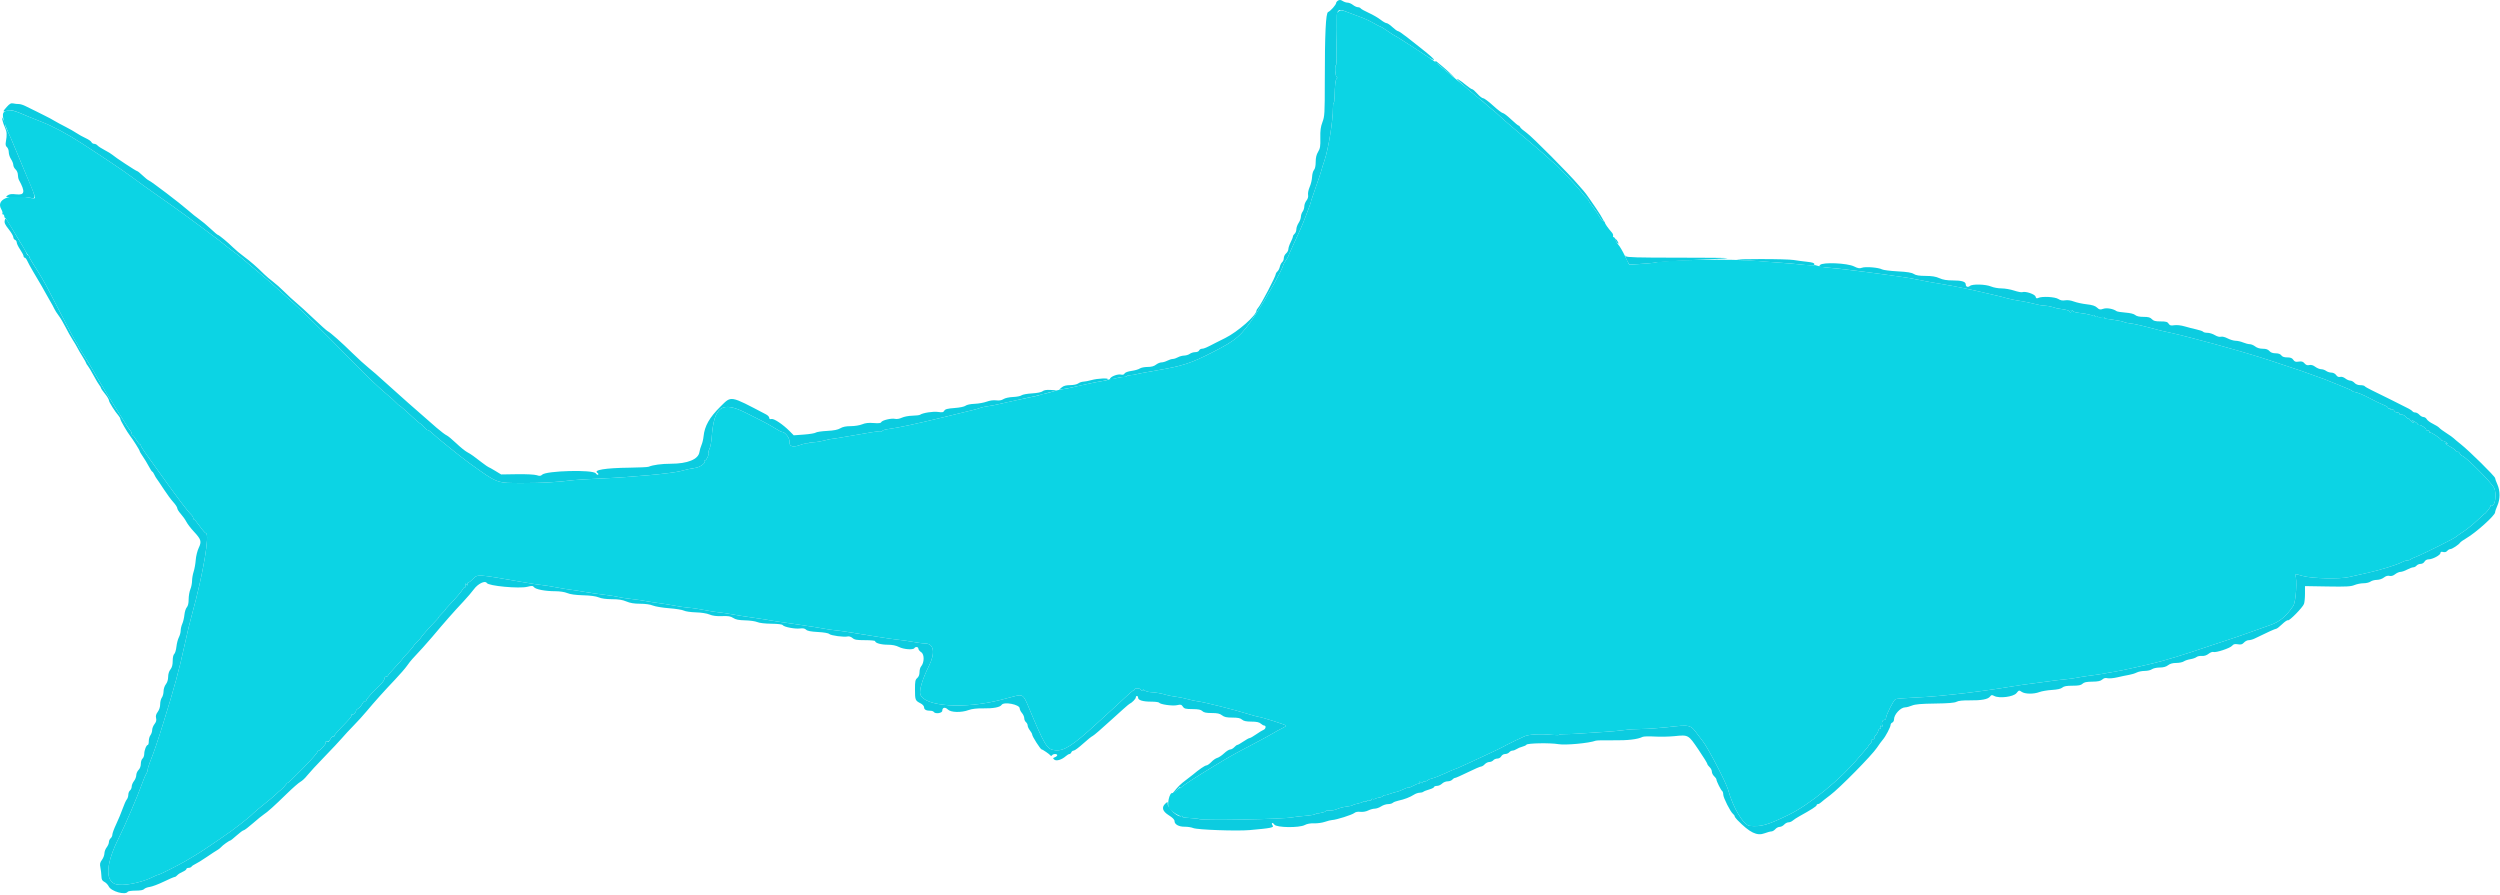 <svg width="366" height="131" viewBox="0 0 366 131" fill="none" xmlns="http://www.w3.org/2000/svg">
<path fill-rule="evenodd" clip-rule="evenodd" d="M195.94 1.696C195.556 2.008 195.567 1.748 195.672 7.93C195.688 8.824 195.646 9.555 195.581 9.555C195.386 9.555 195.476 11.128 195.679 11.263C195.811 11.352 195.814 11.425 195.688 11.513C195.511 11.637 195.413 12.488 195.383 14.18C195.374 14.661 195.315 15.055 195.251 15.055C195.188 15.055 195.138 15.411 195.141 15.847C195.151 17.645 194.478 21.816 193.909 23.472C193.72 24.022 193.51 24.697 193.441 24.972C193.373 25.247 193.01 26.334 192.635 27.388C192.259 28.442 191.95 29.342 191.949 29.388C191.943 29.563 191.724 30.188 191.168 31.625C190.574 33.158 190.353 33.665 189.258 36.017C188.905 36.775 188.617 37.438 188.617 37.491C188.617 37.544 188.46 37.807 188.268 38.077C188.076 38.346 187.903 38.658 187.883 38.769C187.77 39.403 185.352 43.719 183.807 46.045C181.729 49.175 181.066 49.757 177.525 51.563C174.345 53.185 173.144 53.576 169.367 54.222C167.74 54.5 166.356 54.76 166.29 54.801C166.225 54.841 165.897 54.893 165.561 54.915C165.225 54.938 164.95 55.008 164.95 55.071C164.95 55.135 164.781 55.185 164.575 55.184C164.369 55.183 164.013 55.23 163.783 55.29C163.554 55.35 163.134 55.422 162.85 55.452C162.566 55.481 162.257 55.551 162.165 55.609C162.072 55.666 161.726 55.746 161.395 55.787C160.806 55.86 158.102 56.428 156.95 56.72C156.629 56.801 156.029 56.915 155.617 56.973C155.204 57.03 154.549 57.183 154.161 57.313C153.773 57.443 153.216 57.591 152.925 57.643C152.633 57.694 152.346 57.766 152.286 57.804C152.226 57.841 151.994 57.908 151.772 57.954C150.264 58.263 146.331 59.121 145.533 59.316C145.35 59.361 144.9 59.437 144.533 59.485C144.167 59.533 143.717 59.634 143.533 59.708C143.35 59.783 142.862 59.926 142.45 60.026C142.037 60.127 140.013 60.62 137.95 61.123C134.079 62.067 131.448 62.63 130.079 62.806C129.646 62.862 129.247 62.979 129.192 63.067C129.138 63.155 129.031 63.188 128.954 63.141C128.834 63.067 127.611 63.258 122.95 64.08C122.446 64.168 121.921 64.245 121.783 64.249C121.646 64.254 121.158 64.36 120.7 64.484C120.242 64.609 119.51 64.728 119.075 64.748C118.64 64.768 118.283 64.843 118.283 64.914C118.283 64.986 118.186 65.007 118.066 64.961C117.947 64.915 117.591 64.977 117.275 65.099C116.132 65.54 115.525 65.398 115.585 64.704C115.636 64.123 114.939 63.222 114.44 63.222C114.358 63.222 113.895 62.971 113.412 62.665C112.929 62.359 112.046 61.866 111.45 61.569C110.284 60.989 110.169 60.932 109.283 60.481C105.685 58.652 104.53 59.459 104.19 64.039C104.14 64.718 103.993 65.477 103.864 65.726C103.735 65.976 103.675 66.224 103.729 66.279C103.872 66.422 103.442 67.388 103.235 67.388C103.14 67.388 103.105 67.432 103.159 67.486C103.384 67.711 102.539 68.372 101.888 68.48C100.852 68.652 100.784 68.667 99.617 68.971C98.301 69.315 92.572 69.849 88.033 70.051C86.2 70.132 84.362 70.241 83.95 70.292C81.475 70.601 79.38 70.721 76.557 70.718C72.629 70.714 72.952 70.833 68.775 67.847C67.62 67.021 63.939 64.058 63.303 63.442C62.993 63.141 62.689 62.927 62.627 62.966C62.564 63.004 62.331 62.815 62.109 62.545C61.886 62.276 61.656 62.055 61.598 62.055C61.539 62.055 61.148 61.736 60.728 61.347C59.379 60.096 58.572 59.388 58.493 59.388C58.451 59.388 58.218 59.182 57.975 58.93C57.732 58.678 57.233 58.225 56.867 57.924C55.641 56.918 53.96 55.324 51.738 53.059C47.062 48.295 44.31 45.572 42.881 44.297C42.063 43.568 41.271 42.859 41.12 42.722C39.591 41.328 39.069 40.867 38.291 40.222C36.818 39 35.893 38.219 35.45 37.823C35.221 37.618 34.583 37.123 34.033 36.723C33.483 36.323 32.996 35.945 32.95 35.884C32.822 35.714 27.156 31.498 25.354 30.232C24.889 29.906 23.951 29.244 23.271 28.761C22.59 28.278 21.634 27.603 21.147 27.261C20.659 26.919 19.722 26.235 19.063 25.741C18.08 25.003 15.196 23.068 11.95 20.968C9.806 19.58 7.68 18.449 6.017 17.811C5.384 17.569 4.638 17.27 4.359 17.148C1.863 16.056 1.298 15.938 0.642 16.365C0.174 16.67 0.437 17.726 1.623 20.305C1.792 20.672 2.154 21.534 2.429 22.222C2.704 22.909 3.202 24.109 3.535 24.888C4.566 27.298 5.117 28.686 5.117 28.874C5.117 29.097 5.049 29.097 3.931 28.883C1.297 28.377 -0.603 29.248 0.176 30.605C0.328 30.869 0.409 31.153 0.358 31.236C0.306 31.32 0.343 31.388 0.44 31.388C0.537 31.388 0.617 31.495 0.617 31.624C0.617 31.754 0.679 31.886 0.756 31.916C0.832 31.947 1.174 32.459 1.516 33.055C1.858 33.651 2.354 34.476 2.617 34.888C2.88 35.301 3.199 35.826 3.326 36.055C3.85 37.005 4.041 37.31 4.173 37.407C4.249 37.463 4.304 37.558 4.294 37.618C4.284 37.677 4.552 38.157 4.89 38.682C5.944 40.325 6.479 41.25 7.37 42.972C10.258 48.557 10.855 49.683 11.137 50.081C11.309 50.324 11.45 50.573 11.45 50.635C11.45 50.696 11.799 51.285 12.225 51.942C12.918 53.012 13.218 53.507 13.857 54.638C13.961 54.822 14.305 55.408 14.623 55.941C14.94 56.474 15.275 57.039 15.367 57.197C15.516 57.455 15.867 58.022 17.032 59.888C18.431 62.129 18.888 62.832 19.073 63.025C19.189 63.146 19.283 63.353 19.283 63.484C19.283 63.615 19.34 63.724 19.408 63.726C19.477 63.729 19.717 64.029 19.942 64.393C20.167 64.757 20.41 65.055 20.484 65.055C20.557 65.055 20.617 65.134 20.617 65.231C20.617 65.328 20.955 65.872 21.369 66.439C21.783 67.007 22.842 68.484 23.723 69.721C25.826 72.674 27.53 74.924 27.947 75.302C28.132 75.47 28.283 75.708 28.283 75.831C28.283 75.954 28.344 76.055 28.417 76.055C28.491 76.055 28.868 76.505 29.256 77.055C29.644 77.605 30.036 78.055 30.127 78.055C30.756 78.055 29.732 84.099 28.121 89.888C27.772 91.145 27.479 92.356 27.027 94.42C26.211 98.145 25.517 100.69 23.921 105.805C22.97 108.852 22.626 109.858 21.936 111.619C21.76 112.067 21.617 112.556 21.617 112.707C21.617 112.858 21.518 113.129 21.397 113.31C21.275 113.49 20.963 114.238 20.703 114.972C20.106 116.653 18.285 120.891 17.414 122.625C15.562 126.312 15.346 128.793 16.823 129.405C17.814 129.815 20.735 129.259 22.533 128.319C22.808 128.175 23.11 128.057 23.203 128.056C23.369 128.055 26.262 126.597 27.143 126.07C27.387 125.924 27.987 125.569 28.477 125.281C28.966 124.993 29.929 124.37 30.617 123.898C31.304 123.426 32.167 122.838 32.533 122.592C34.192 121.479 36.501 119.688 37.114 119.037C37.253 118.89 37.967 118.293 38.7 117.711C39.433 117.129 40.183 116.5 40.367 116.312C40.55 116.124 40.89 115.821 41.123 115.638C41.355 115.455 41.674 115.12 41.831 114.893C41.988 114.666 42.117 114.542 42.117 114.618C42.117 114.693 43.092 113.762 44.283 112.549C45.475 111.335 46.45 110.24 46.45 110.115C46.45 109.991 46.509 109.907 46.58 109.93C46.787 109.996 47.802 108.886 47.694 108.712C47.641 108.626 47.676 108.555 47.773 108.555C47.871 108.555 48.006 108.551 48.075 108.546C48.144 108.541 48.297 108.351 48.416 108.124C48.535 107.898 48.704 107.756 48.791 107.81C48.879 107.864 48.95 107.825 48.95 107.724C48.95 107.623 49.368 107.112 49.88 106.589C51.286 105.15 51.45 104.955 51.45 104.718C51.45 104.598 51.496 104.546 51.553 104.603C51.678 104.727 52.117 104.315 52.117 104.073C52.117 103.978 52.266 103.82 52.448 103.723C52.631 103.625 52.896 103.32 53.039 103.045C53.181 102.769 53.369 102.588 53.457 102.643C53.545 102.697 53.617 102.654 53.617 102.548C53.617 102.355 54.712 101.131 55.742 100.172C56.04 99.895 56.283 99.53 56.283 99.362C56.283 99.193 56.396 99.055 56.533 99.055C56.671 99.055 56.783 98.999 56.784 98.93C56.784 98.861 57.271 98.288 57.867 97.657C58.463 97.025 58.95 96.471 58.95 96.426C58.95 96.38 59.119 96.179 59.325 95.977C59.775 95.538 60.617 94.547 60.617 94.456C60.617 94.42 60.842 94.176 61.117 93.913C61.392 93.651 61.617 93.403 61.617 93.364C61.617 93.265 62.896 91.806 63.665 91.028C64.013 90.676 64.259 90.388 64.213 90.388C64.166 90.388 64.39 90.126 64.711 89.805C65.032 89.484 65.263 89.222 65.225 89.222C65.187 89.222 65.428 88.94 65.761 88.595C66.686 87.637 67.604 86.556 67.795 86.2C67.89 86.023 68.031 85.919 68.109 85.967C68.188 86.016 68.215 85.887 68.17 85.68C68.104 85.379 68.123 85.354 68.266 85.555C68.421 85.771 68.445 85.765 68.447 85.513C68.449 85.353 68.509 85.24 68.58 85.263C68.652 85.286 68.95 85.061 69.242 84.763C69.943 84.047 69.774 84.036 76.661 85.245C77.739 85.434 78.96 85.62 79.374 85.659C79.788 85.698 80.705 85.844 81.413 85.984C82.121 86.124 83.037 86.276 83.45 86.322C83.862 86.368 84.838 86.52 85.617 86.659C86.396 86.798 87.663 86.982 88.433 87.067C89.202 87.152 90.102 87.293 90.433 87.379C90.763 87.466 91.483 87.583 92.033 87.64C92.958 87.735 94.294 87.935 95.408 88.146C95.66 88.193 96.204 88.271 96.617 88.318C97.029 88.366 97.952 88.517 98.668 88.653C99.383 88.79 100.321 88.929 100.751 88.961C101.441 89.013 102.638 89.2 104.075 89.482C104.327 89.532 104.871 89.606 105.283 89.648C105.696 89.69 106.633 89.834 107.367 89.969C108.1 90.103 109.3 90.295 110.033 90.394C110.767 90.494 111.967 90.681 112.7 90.811C113.433 90.941 114.408 91.09 114.867 91.142C115.325 91.195 116.075 91.306 116.533 91.388C116.992 91.471 117.733 91.583 118.18 91.638C118.628 91.692 119.565 91.844 120.264 91.974C120.962 92.104 121.871 92.241 122.283 92.278C123.004 92.343 123.771 92.46 128.533 93.234C129.725 93.428 130.985 93.611 131.334 93.641C131.879 93.687 132.788 93.822 134.617 94.127C134.846 94.166 135.237 94.202 135.485 94.209C136.743 94.244 136.944 95.597 135.979 97.529C135.06 99.368 134.543 101.084 134.735 101.659C135.33 103.445 141.213 103.841 146.533 102.454C147.083 102.31 147.973 102.078 148.509 101.938C149.687 101.63 149.84 101.735 150.497 103.305C152.993 109.269 153.257 109.703 154.47 109.84C155.747 109.984 157.054 109.148 160.517 105.972C161.516 105.055 162.708 103.967 163.165 103.555C163.623 103.143 164.411 102.411 164.916 101.93C165.422 101.449 165.899 101.055 165.976 101.055C166.053 101.055 166.117 100.988 166.117 100.906C166.117 100.824 166.304 100.768 166.533 100.781C166.762 100.794 166.95 100.853 166.95 100.912C166.95 100.971 167.066 101.064 167.209 101.119C167.384 101.186 167.428 101.152 167.343 101.011C167.274 100.897 167.356 100.916 167.527 101.055C167.696 101.192 168.104 101.317 168.434 101.331C169.163 101.363 170.003 101.51 170.783 101.743C171.104 101.838 171.704 101.953 172.117 101.997C172.529 102.041 173.279 102.194 173.783 102.336C174.288 102.479 174.962 102.627 175.283 102.666C176.314 102.789 180.622 103.871 182.867 104.571C183.417 104.742 184.017 104.905 184.2 104.932C184.86 105.029 188.283 106.121 188.283 106.234C188.283 106.298 188.002 106.483 187.658 106.645C187.315 106.808 186.771 107.105 186.45 107.306C186.129 107.506 184.854 108.203 183.617 108.853C180.47 110.507 180.21 110.652 177.912 112.041C175.119 113.729 173.058 115.067 172.911 115.288C172.844 115.389 172.787 115.415 172.786 115.345C172.784 115.276 172.551 115.426 172.267 115.679C171.984 115.932 171.703 116.123 171.642 116.105C171.194 115.968 170.785 117.922 171.164 118.388C171.525 118.834 172.759 119.59 172.94 119.478C173.037 119.418 173.117 119.436 173.117 119.517C173.117 119.68 173.09 119.675 174.533 119.787C175.083 119.83 175.533 119.879 175.533 119.897C175.533 120.169 188.047 119.942 189.283 119.647C189.513 119.593 190.3 119.502 191.033 119.445C191.767 119.389 192.453 119.275 192.557 119.193C192.662 119.111 192.812 119.055 192.891 119.069C192.969 119.083 193.071 119.08 193.117 119.062C193.163 119.045 193.388 118.996 193.617 118.954C193.846 118.913 194.053 118.82 194.078 118.749C194.103 118.678 194.365 118.639 194.661 118.663C194.958 118.686 195.459 118.586 195.777 118.439C196.094 118.293 196.694 118.137 197.11 118.092C197.526 118.048 197.942 117.953 198.033 117.881C198.125 117.81 198.482 117.699 198.827 117.634C199.172 117.57 199.493 117.454 199.541 117.377C199.588 117.299 199.737 117.278 199.872 117.33C200.007 117.382 200.117 117.348 200.117 117.255C200.117 117.162 200.267 117.125 200.45 117.173C200.644 117.224 200.783 117.178 200.783 117.065C200.783 116.957 200.858 116.915 200.95 116.972C201.042 117.028 201.21 117.016 201.325 116.944C201.44 116.872 201.719 116.788 201.947 116.757C202.174 116.725 202.406 116.626 202.462 116.535C202.518 116.445 202.632 116.391 202.715 116.416C202.799 116.441 203.129 116.359 203.45 116.235C203.771 116.11 204.213 115.978 204.432 115.94C204.652 115.902 205.111 115.728 205.454 115.553C205.796 115.379 206.113 115.274 206.16 115.32C206.206 115.367 206.518 115.251 206.852 115.063C207.187 114.875 207.575 114.722 207.715 114.722C207.874 114.722 207.923 114.644 207.845 114.513C207.759 114.372 207.81 114.378 208.001 114.534C208.185 114.683 208.283 114.697 208.283 114.575C208.283 114.473 208.429 114.388 208.607 114.388C208.785 114.388 208.973 114.319 209.025 114.234C209.078 114.15 209.363 114.028 209.66 113.963C209.957 113.898 210.8 113.568 211.533 113.23C212.267 112.892 212.926 112.607 212.997 112.597C213.069 112.587 213.463 112.424 213.872 112.234C214.282 112.044 214.973 111.728 215.408 111.532C217.002 110.815 220.04 109.37 220.283 109.213C220.421 109.125 220.721 108.97 220.95 108.869C221.179 108.769 221.479 108.619 221.617 108.537C221.754 108.455 222.054 108.312 222.283 108.22C222.513 108.128 222.888 107.952 223.117 107.83C223.711 107.512 225.453 107.414 227.325 107.592C227.852 107.643 228.283 107.635 228.283 107.576C228.283 107.517 228.64 107.475 229.075 107.484C229.51 107.492 230.654 107.44 231.617 107.369C232.579 107.298 234.112 107.196 235.023 107.142C235.934 107.089 237.171 106.974 237.773 106.887C238.374 106.799 239.542 106.725 240.367 106.722C241.192 106.718 242.842 106.605 244.033 106.47C247.544 106.073 247.438 106.046 248.618 107.638C248.89 108.005 249.185 108.392 249.274 108.498C249.984 109.35 252.711 114.576 252.999 115.638C253.701 118.226 255.259 120.823 256.159 120.908C257.817 121.064 258.723 120.809 261.791 119.326C264.947 117.799 269.468 114.1 272.2 110.806C272.567 110.364 273.032 109.827 273.234 109.612C273.436 109.397 273.556 109.222 273.5 109.222C273.445 109.222 273.567 109.076 273.773 108.897C273.979 108.719 274.098 108.494 274.039 108.397C273.979 108.3 274.059 108.222 274.218 108.222C274.376 108.222 274.455 108.171 274.393 108.109C274.331 108.047 274.423 107.841 274.599 107.651C274.774 107.461 274.947 107.155 274.985 106.972C275.022 106.788 275.14 106.656 275.246 106.678C275.361 106.702 275.396 106.607 275.332 106.442C275.255 106.242 275.287 106.204 275.45 106.305C275.613 106.406 275.645 106.368 275.567 106.166C275.426 105.799 275.594 105.388 275.884 105.388C276.012 105.388 276.117 105.253 276.117 105.087C276.117 104.688 277.21 102.526 277.492 102.368C277.613 102.3 278.76 102.199 280.04 102.143C281.32 102.087 283.042 101.969 283.867 101.881C284.692 101.793 285.704 101.69 286.117 101.652C287.987 101.478 292.511 100.857 294.7 100.474C295.433 100.346 296.746 100.157 297.617 100.055C298.487 99.952 299.612 99.803 300.117 99.722C300.621 99.642 301.558 99.529 302.2 99.471C302.842 99.413 303.667 99.302 304.033 99.224C304.4 99.147 305.075 99.035 305.533 98.977C307.013 98.788 307.511 98.711 308.783 98.476C309.471 98.349 310.258 98.207 310.533 98.161C310.808 98.115 311.671 97.929 312.45 97.748C313.229 97.567 314.354 97.309 314.95 97.175C316.555 96.815 319.649 95.875 323.033 94.72C324.683 94.157 326.258 93.634 326.533 93.557C326.808 93.481 327.971 93.08 329.117 92.667C330.263 92.254 331.763 91.719 332.45 91.478C333.759 91.018 334.76 90.172 335.734 88.7C336.133 88.097 336.348 84.73 336.021 84.202C335.896 84 336.057 84.018 337.117 84.322C338.433 84.7 342.508 84.801 343.841 84.489C344.405 84.357 345.617 84.084 346.533 83.884C348.4 83.475 350.971 82.679 351.642 82.303C351.886 82.167 352.227 82.055 352.401 82.055C352.574 82.055 352.788 81.992 352.875 81.915C352.962 81.838 353.296 81.674 353.617 81.552C354.75 81.117 359.436 78.775 359.617 78.552C359.662 78.496 360.122 78.172 360.637 77.833C361.153 77.494 362.072 76.749 362.679 76.176C363.286 75.604 363.783 75.16 363.783 75.191C363.783 75.222 363.971 75.024 364.2 74.752C364.429 74.48 364.617 74.17 364.617 74.063C364.617 73.956 364.684 73.91 364.766 73.961C365.277 74.277 365.566 72.268 365.131 71.417C364.697 70.566 360.843 66.722 360.424 66.722C360.353 66.722 360.214 66.57 360.114 66.384C360.015 66.198 359.862 66.09 359.774 66.144C359.686 66.198 359.573 66.135 359.522 66.003C359.472 65.872 359.097 65.593 358.689 65.383C358.282 65.173 357.984 64.965 358.028 64.921C358.072 64.877 358.208 64.908 358.329 64.99C358.45 65.071 358.406 65.007 358.231 64.847C358.056 64.686 357.815 64.555 357.695 64.555C357.576 64.555 357.453 64.498 357.422 64.427C357.311 64.172 355.896 63.235 355.754 63.323C355.674 63.373 355.629 63.314 355.654 63.192C355.68 63.067 355.569 62.982 355.397 62.997C355.231 63.01 355.134 62.982 355.183 62.933C355.314 62.802 354.524 62.222 354.215 62.222C354.069 62.222 353.95 62.163 353.95 62.091C353.95 62.019 353.706 61.826 353.408 61.662C353.022 61.45 352.96 61.44 353.19 61.627C353.368 61.771 353.429 61.888 353.325 61.888C353.221 61.888 353.019 61.722 352.876 61.518C352.733 61.314 352.617 61.216 352.617 61.299C352.617 61.383 352.464 61.287 352.277 61.086C351.965 60.751 351.736 60.65 351.408 60.702C351.34 60.713 351.283 60.647 351.283 60.555C351.283 60.463 351.131 60.388 350.945 60.388C350.759 60.388 350.561 60.272 350.507 60.129C350.452 59.986 350.304 59.909 350.178 59.957C350.053 60.005 349.95 59.967 349.95 59.873C349.95 59.779 349.875 59.748 349.783 59.805C349.692 59.862 349.617 59.827 349.617 59.727C349.617 59.628 349.41 59.469 349.158 59.374C348.749 59.22 347.455 58.597 346.783 58.231C346.073 57.843 344.966 57.388 344.733 57.388C344.588 57.388 344.43 57.324 344.381 57.244C344.332 57.165 343.671 56.861 342.913 56.569C342.154 56.277 341.271 55.92 340.95 55.777C340.629 55.634 340.067 55.419 339.7 55.3C339.333 55.18 338.508 54.884 337.867 54.642C337.225 54.399 336.475 54.138 336.2 54.06C335.925 53.983 334.95 53.658 334.033 53.338C333.117 53.018 331.579 52.517 330.617 52.224C328.337 51.531 328.097 51.46 326.617 51.044C325.929 50.851 324.879 50.555 324.283 50.388C322.365 49.848 318.387 48.83 317.7 48.705C317.086 48.592 315.72 48.255 314.283 47.86C313.962 47.772 313.587 47.679 313.45 47.654C313.312 47.628 313.013 47.561 312.783 47.504C312.554 47.447 312.093 47.37 311.759 47.332C311.425 47.294 311.075 47.215 310.981 47.157C310.887 47.099 310.56 47.011 310.255 46.961C309.95 46.911 309.475 46.83 309.2 46.782C308.925 46.733 308.538 46.681 308.341 46.666C308.143 46.651 308.023 46.572 308.073 46.491C308.123 46.41 307.928 46.378 307.64 46.42C307.352 46.463 307.117 46.427 307.117 46.342C307.117 46.256 307.004 46.229 306.867 46.282C306.729 46.335 306.617 46.301 306.617 46.207C306.617 46.112 306.548 46.078 306.464 46.13C306.38 46.182 306.136 46.158 305.922 46.078C305.708 45.998 305.083 45.884 304.533 45.825C303.983 45.767 303.508 45.644 303.478 45.553C303.447 45.463 303.349 45.388 303.26 45.388C303.17 45.388 303.143 45.463 303.2 45.555C303.257 45.647 303.224 45.722 303.127 45.722C303.029 45.722 302.95 45.654 302.95 45.571C302.95 45.488 302.556 45.361 302.075 45.289C301.001 45.129 301.146 45.16 300.45 44.938C300.129 44.836 299.604 44.747 299.283 44.741C298.962 44.735 298.287 44.614 297.783 44.472C297.279 44.33 296.36 44.142 295.741 44.055C295.122 43.968 294.214 43.781 293.722 43.638C293.231 43.495 292.65 43.344 292.431 43.302C292.212 43.26 291.433 43.079 290.7 42.899C289.967 42.72 289.179 42.537 288.95 42.493C288.721 42.449 288.008 42.302 287.367 42.165C286.725 42.028 285.975 41.879 285.7 41.834C283.641 41.498 280.934 41.008 280.45 40.885C280.129 40.803 279.304 40.661 278.617 40.568C277.929 40.475 276.617 40.291 275.7 40.158C274.783 40.026 273.658 39.875 273.2 39.823C272.742 39.772 271.804 39.656 271.117 39.567C269.966 39.416 268.937 39.305 267.2 39.144C266.833 39.11 266.335 39.006 266.092 38.912C265.849 38.819 265.611 38.783 265.562 38.832C265.513 38.88 264.7 38.837 263.753 38.735C262.807 38.634 261.433 38.515 260.7 38.472C259.967 38.428 258.467 38.311 257.367 38.211C253.534 37.863 244.002 38.015 242.206 38.453C242.019 38.498 241.113 38.584 240.193 38.644L238.519 38.753L237.894 37.473C237.551 36.769 237.12 36.033 236.937 35.836C236.754 35.639 236.561 35.308 236.509 35.1C236.457 34.892 236.341 34.722 236.251 34.722C236.162 34.722 236.119 34.633 236.155 34.524C236.191 34.415 236.12 34.209 235.996 34.065C235.38 33.352 234.95 32.738 234.95 32.573C234.95 32.471 234.855 32.388 234.738 32.388C234.621 32.388 234.377 32.11 234.196 31.771C234.015 31.431 233.585 30.796 233.242 30.359C232.898 29.922 232.617 29.501 232.617 29.423C232.617 29.345 232.448 29.132 232.242 28.95C232.035 28.767 231.68 28.36 231.453 28.045C231.022 27.449 227.798 24.021 227.571 23.917C227.499 23.884 227.162 23.592 226.821 23.268C226.479 22.943 225.305 21.919 224.21 20.991C223.116 20.064 221.728 18.888 221.127 18.378C220.525 17.868 219.806 17.231 219.528 16.962C219.251 16.692 218.736 16.247 218.385 15.972C218.034 15.697 217.586 15.318 217.39 15.129C217.194 14.941 216.658 14.494 216.2 14.135C215.742 13.776 215.329 13.437 215.283 13.38C215.183 13.256 213.357 11.732 212.199 10.806C211.423 10.185 210.654 9.536 210.218 9.134C209.911 8.851 204.325 5.222 204.196 5.222C204.154 5.222 203.688 4.922 203.16 4.555C202.632 4.189 202.147 3.889 202.082 3.889C202.018 3.888 201.602 3.675 201.16 3.414C200.717 3.152 199.945 2.785 199.444 2.596C198.943 2.408 198.03 2.064 197.415 1.831C196.346 1.427 196.28 1.421 195.94 1.696Z" fill="#0CD4E4"/>
<path fill-rule="evenodd" clip-rule="evenodd" d="M195.908 0.073C195.748 0.164 195.614 0.328 195.61 0.438C195.601 0.705 194.769 1.641 194.435 1.762C194.094 1.885 193.95 4.908 193.95 11.956C193.95 16.614 193.925 17.036 193.607 17.873C193.344 18.565 193.272 19.108 193.296 20.208C193.322 21.412 193.271 21.734 192.973 22.223C192.726 22.627 192.618 23.081 192.617 23.709C192.617 24.277 192.524 24.715 192.367 24.888C192.229 25.04 192.104 25.496 192.088 25.902C192.073 26.307 191.915 26.965 191.739 27.365C191.561 27.768 191.455 28.285 191.501 28.526C191.554 28.803 191.469 29.106 191.267 29.363C191.093 29.585 190.95 29.967 190.95 30.212C190.95 30.457 190.84 30.804 190.705 30.981C190.571 31.159 190.458 31.493 190.454 31.722C190.451 31.951 190.299 32.363 190.117 32.638C189.935 32.913 189.785 33.335 189.784 33.576C189.784 33.817 189.671 34.108 189.533 34.222C189.396 34.336 189.283 34.517 189.283 34.624C189.283 34.73 189.133 35.112 188.95 35.472C188.767 35.831 188.617 36.28 188.617 36.47C188.617 36.659 188.467 36.943 188.283 37.1C188.1 37.257 187.95 37.564 187.95 37.783C187.95 38.002 187.842 38.27 187.711 38.379C187.579 38.489 187.424 38.793 187.367 39.055C187.309 39.317 187.154 39.621 187.023 39.731C186.891 39.84 186.783 40.002 186.783 40.091C186.783 40.445 184.627 44.578 184.187 45.068C184.056 45.213 183.95 45.389 183.95 45.46C183.95 46.168 181.212 48.575 179.367 49.49C178.725 49.808 178.087 50.127 177.95 50.2C176.655 50.882 176.256 51.055 175.976 51.055C175.798 51.055 175.609 51.167 175.556 51.305C175.502 51.446 175.254 51.555 174.987 51.555C174.727 51.555 174.368 51.665 174.19 51.8C174.012 51.934 173.642 52.049 173.367 52.056C173.092 52.062 172.679 52.174 172.45 52.305C172.221 52.436 171.883 52.546 171.7 52.55C171.517 52.554 171.152 52.669 170.889 52.806C170.627 52.943 170.243 53.055 170.037 53.055C169.83 53.055 169.471 53.205 169.238 53.388C168.946 53.618 168.562 53.722 168.002 53.722C167.556 53.722 167.043 53.825 166.862 53.951C166.681 54.077 166.139 54.234 165.658 54.3C165.14 54.371 164.723 54.526 164.637 54.679C164.541 54.85 164.363 54.904 164.111 54.839C163.697 54.73 162.732 55.067 162.533 55.389C162.409 55.59 162.564 55.577 163.783 55.282C164.013 55.227 164.369 55.183 164.575 55.184C164.781 55.185 164.95 55.135 164.95 55.071C164.95 55.008 165.225 54.938 165.561 54.915C165.897 54.893 166.225 54.841 166.29 54.801C166.356 54.76 167.74 54.5 169.367 54.222C173.144 53.576 174.345 53.185 177.525 51.563C181.066 49.757 181.729 49.175 183.807 46.045C185.352 43.719 187.77 39.403 187.883 38.769C187.903 38.658 188.076 38.346 188.268 38.077C188.46 37.807 188.617 37.544 188.617 37.491C188.617 37.438 188.905 36.775 189.258 36.017C190.353 33.665 190.574 33.158 191.168 31.625C191.707 30.233 191.991 29.417 192.005 29.222C192.008 29.176 192.304 28.313 192.664 27.305C193.023 26.297 193.373 25.247 193.441 24.972C193.51 24.697 193.72 24.022 193.909 23.472C194.478 21.816 195.151 17.645 195.141 15.847C195.138 15.411 195.188 15.055 195.251 15.055C195.315 15.055 195.374 14.661 195.383 14.18C195.413 12.488 195.511 11.637 195.688 11.513C195.814 11.425 195.811 11.352 195.679 11.263C195.476 11.128 195.386 9.555 195.581 9.555C195.646 9.555 195.688 8.824 195.672 7.93C195.55 0.766 195.457 1.091 197.415 1.831C198.03 2.064 198.943 2.408 199.444 2.596C199.945 2.785 200.717 3.152 201.16 3.414C201.602 3.675 202.018 3.888 202.082 3.889C202.147 3.889 202.632 4.189 203.16 4.555C203.688 4.922 204.154 5.222 204.196 5.222C204.275 5.222 206.226 6.466 208.531 7.987C210.562 9.327 210.392 8.925 208.193 7.187C207.647 6.756 206.675 5.988 206.033 5.481C205.392 4.974 204.778 4.558 204.67 4.557C204.562 4.556 204.195 4.292 203.855 3.972C203.515 3.651 203.127 3.388 202.992 3.388C202.858 3.388 202.461 3.161 202.109 2.883C201.758 2.605 200.984 2.156 200.389 1.887C199.795 1.617 199.26 1.319 199.202 1.226C199.144 1.132 198.962 1.055 198.796 1.055C198.63 1.055 198.304 0.905 198.071 0.722C197.838 0.538 197.488 0.388 197.293 0.388C197.098 0.388 196.772 0.28 196.569 0.148C196.308 -0.022 196.115 -0.044 195.908 0.073ZM210.117 9.029C210.117 9.135 210.173 9.222 210.242 9.222C210.31 9.223 210.592 9.431 210.867 9.684C211.142 9.938 211.742 10.435 212.2 10.79L213.033 11.434L212.358 10.786C211.987 10.43 211.462 9.959 211.191 9.74C210.921 9.52 210.569 9.227 210.408 9.089C210.222 8.928 210.117 8.906 210.117 9.029ZM213.626 11.918C214.464 12.7 216.067 14.066 216.66 14.504C216.936 14.707 217.293 15.008 217.454 15.173C217.614 15.337 218.033 15.697 218.385 15.972C218.736 16.247 219.251 16.692 219.528 16.962C219.806 17.231 220.525 17.868 221.127 18.378C221.728 18.888 223.116 20.064 224.21 20.991C225.305 21.919 226.479 22.943 226.821 23.268C227.162 23.592 227.499 23.884 227.571 23.917C227.798 24.021 231.022 27.449 231.453 28.045C231.68 28.36 232.035 28.767 232.242 28.95C232.448 29.132 232.617 29.345 232.617 29.423C232.617 29.501 232.898 29.922 233.242 30.359C233.585 30.796 234.015 31.431 234.196 31.771C234.462 32.268 234.968 32.717 234.752 32.263C234.599 31.943 233.997 30.967 233.661 30.495C233.456 30.207 233.019 29.572 232.688 29.082C232.358 28.593 231.963 28.066 231.811 27.911C231.658 27.756 231.317 27.369 231.053 27.051C229.839 25.588 224.276 19.988 223.501 19.449C223.026 19.117 222.597 18.743 222.548 18.617C222.5 18.491 222.4 18.388 222.326 18.388C222.252 18.388 221.756 17.976 221.222 17.472C220.689 16.967 220.148 16.555 220.019 16.555C219.89 16.555 219.253 16.067 218.604 15.472C217.955 14.876 217.298 14.388 217.145 14.387C216.992 14.386 216.604 14.087 216.283 13.722C215.962 13.357 215.62 13.058 215.522 13.057C215.424 13.056 215.049 12.809 214.688 12.507C213.649 11.639 212.855 11.198 213.626 11.918ZM0.986 15.657C0.353 16.36 0.365 16.454 1.054 16.194C1.552 16.006 2.127 16.172 4.359 17.148C4.638 17.27 5.384 17.569 6.017 17.811C7.68 18.449 9.806 19.58 11.95 20.968C15.196 23.068 18.08 25.003 19.063 25.741C19.722 26.235 20.659 26.919 21.147 27.261C21.634 27.603 22.59 28.278 23.271 28.761C23.951 29.244 24.889 29.906 25.354 30.232C27.156 31.498 32.822 35.714 32.95 35.884C32.996 35.945 33.483 36.323 34.033 36.723C34.583 37.123 35.221 37.618 35.45 37.823C35.893 38.219 36.818 39 38.291 40.222C39.069 40.867 39.591 41.328 41.12 42.722C41.271 42.859 42.063 43.568 42.881 44.297C44.31 45.572 47.062 48.295 51.738 53.059C53.96 55.324 55.641 56.918 56.867 57.924C57.233 58.225 57.732 58.678 57.975 58.93C58.218 59.182 58.451 59.388 58.493 59.388C58.572 59.388 59.379 60.096 60.728 61.347C61.148 61.736 61.539 62.055 61.598 62.055C61.656 62.055 61.886 62.276 62.109 62.545C62.331 62.815 62.564 63.004 62.627 62.966C62.689 62.927 62.993 63.141 63.303 63.442C63.939 64.058 67.62 67.021 68.775 67.847C72.952 70.833 72.629 70.714 76.557 70.718C79.38 70.721 81.475 70.601 83.95 70.292C84.362 70.241 86.2 70.132 88.033 70.051C92.572 69.849 98.301 69.315 99.617 68.971C100.784 68.667 100.852 68.652 101.888 68.48C102.539 68.372 103.384 67.711 103.159 67.486C103.105 67.432 103.14 67.388 103.235 67.388C103.442 67.388 103.872 66.422 103.729 66.279C103.675 66.224 103.735 65.976 103.864 65.726C103.993 65.477 104.14 64.718 104.19 64.039C104.53 59.459 105.685 58.652 109.283 60.481C110.169 60.932 110.284 60.989 111.45 61.569C112.046 61.866 112.929 62.359 113.412 62.665C113.895 62.971 114.358 63.222 114.44 63.222C114.939 63.222 115.636 64.123 115.585 64.704C115.525 65.398 116.132 65.54 117.275 65.099C117.591 64.977 117.947 64.915 118.066 64.961C118.186 65.007 118.283 64.986 118.283 64.914C118.283 64.843 118.64 64.768 119.075 64.748C119.51 64.728 120.242 64.609 120.7 64.484C121.158 64.36 121.646 64.254 121.783 64.249C121.921 64.245 122.446 64.168 122.95 64.08C127.611 63.258 128.834 63.067 128.954 63.141C129.031 63.188 129.138 63.155 129.192 63.067C129.247 62.979 129.646 62.862 130.079 62.806C131.448 62.63 134.079 62.067 137.95 61.123C140.013 60.62 142.037 60.127 142.45 60.026C142.862 59.926 143.35 59.783 143.533 59.708C143.717 59.634 144.167 59.533 144.533 59.485C144.9 59.437 145.35 59.361 145.533 59.316C146 59.202 148.818 58.578 150.117 58.301C150.712 58.174 151.375 58.032 151.588 57.986C151.802 57.94 152.115 57.859 152.283 57.805C152.452 57.751 152.728 57.681 152.896 57.649C153.064 57.616 153.539 57.489 153.951 57.365L154.7 57.141L153.807 57.089C153.205 57.053 152.824 57.114 152.64 57.276C152.475 57.42 151.859 57.546 151.081 57.593C150.374 57.636 149.685 57.763 149.549 57.875C149.414 57.987 148.857 58.097 148.311 58.12C147.743 58.143 147.143 58.275 146.909 58.428C146.633 58.609 146.288 58.669 145.85 58.611C145.453 58.558 144.908 58.633 144.45 58.803C144.037 58.955 143.237 59.098 142.672 59.119C142.077 59.142 141.522 59.259 141.356 59.398C141.187 59.537 140.515 59.677 139.739 59.734C138.71 59.81 138.374 59.898 138.247 60.126C138.111 60.369 137.95 60.401 137.333 60.309C136.628 60.203 135.08 60.444 134.7 60.719C134.608 60.785 134.1 60.848 133.569 60.859C133.039 60.869 132.346 61.001 132.029 61.152C131.688 61.314 131.283 61.382 131.036 61.321C130.52 61.191 129.116 61.529 129.009 61.808C128.953 61.955 128.629 61.991 127.898 61.932C127.167 61.873 126.678 61.928 126.221 62.119C125.866 62.267 125.117 62.389 124.555 62.389C123.853 62.389 123.374 62.487 123.025 62.7C122.67 62.916 122.081 63.033 121.079 63.085C120.288 63.127 119.542 63.239 119.421 63.335C119.299 63.431 118.526 63.559 117.702 63.62L116.204 63.73L115.619 63.137C114.633 62.14 113.303 61.248 112.943 61.342C112.723 61.399 112.617 61.343 112.617 61.17C112.617 61.029 112.41 60.805 112.158 60.673C106.778 57.856 107.111 57.914 105.485 59.513C103.868 61.104 103.152 62.365 103.001 63.888C102.961 64.301 102.826 64.863 102.703 65.138C102.58 65.413 102.44 65.892 102.392 66.202C102.232 67.246 100.658 67.886 98.234 67.892C96.84 67.896 95.61 68.061 94.95 68.334C94.812 68.39 93.575 68.45 92.2 68.467C88.615 68.51 86.784 68.81 87.479 69.24C87.595 69.311 87.635 69.425 87.568 69.492C87.501 69.559 87.341 69.469 87.212 69.293C86.799 68.729 79.955 68.907 79.364 69.498C79.164 69.698 79.007 69.711 78.57 69.567C78.261 69.465 77.019 69.403 75.696 69.423L73.367 69.459L72.484 68.923C71.999 68.629 71.566 68.388 71.521 68.388C71.477 68.388 71.049 68.091 70.57 67.727C70.092 67.364 69.513 66.925 69.283 66.752C69.054 66.578 68.642 66.319 68.367 66.176C68.092 66.033 67.379 65.453 66.783 64.886C66.187 64.319 65.558 63.801 65.384 63.734C65.21 63.667 64.551 63.168 63.92 62.626C61.808 60.808 57.38 56.893 56.117 55.725C55.429 55.09 54.462 54.248 53.967 53.854C53.473 53.46 52.418 52.501 51.624 51.722C50.003 50.13 48.412 48.719 47.985 48.493C47.828 48.411 46.903 47.585 45.929 46.657C44.955 45.73 43.794 44.672 43.35 44.305C42.905 43.938 42.127 43.221 41.621 42.712C41.114 42.203 40.363 41.534 39.95 41.226C39.537 40.918 38.967 40.435 38.682 40.152C37.615 39.093 36.671 38.269 35.722 37.569C35.183 37.173 34.47 36.576 34.136 36.243C33.413 35.522 32.042 34.388 31.894 34.388C31.836 34.388 31.35 33.977 30.815 33.474C30.279 32.971 29.538 32.353 29.167 32.099C28.797 31.846 28.052 31.249 27.513 30.772C26.374 29.766 22.159 26.561 21.787 26.418C21.647 26.364 21.237 26.036 20.875 25.688C20.513 25.34 20.158 25.055 20.087 25.055C19.934 25.055 16.814 23.002 16.45 22.662C16.312 22.534 15.811 22.227 15.335 21.98C14.86 21.733 14.382 21.424 14.273 21.293C14.165 21.162 13.943 21.055 13.781 21.055C13.618 21.055 13.444 20.946 13.393 20.813C13.342 20.68 12.96 20.416 12.545 20.227C12.131 20.038 11.522 19.701 11.194 19.478C10.866 19.255 10.133 18.839 9.565 18.552C8.998 18.266 8.233 17.853 7.867 17.634C7.5 17.416 7.087 17.191 6.95 17.134C6.813 17.077 6.587 16.963 6.45 16.879C6.313 16.796 5.787 16.532 5.283 16.294C4.779 16.055 4.09 15.717 3.752 15.542C3.414 15.367 2.964 15.227 2.752 15.232C2.54 15.236 2.179 15.197 1.95 15.144C1.618 15.068 1.422 15.172 0.986 15.657ZM0.37 17.638C0.428 17.913 0.593 18.387 0.737 18.692C1.011 19.271 1.04 19.744 0.862 20.731C0.783 21.167 0.824 21.382 1.019 21.543C1.164 21.664 1.284 21.997 1.284 22.284C1.285 22.57 1.435 23.03 1.617 23.305C1.799 23.58 1.948 23.962 1.949 24.154C1.95 24.346 2.1 24.639 2.283 24.805C2.469 24.973 2.617 25.318 2.617 25.583C2.617 25.845 2.688 26.19 2.775 26.349C3.73 28.09 3.632 28.599 2.372 28.451C1.696 28.371 1.391 28.411 1.101 28.614C0.738 28.868 0.791 28.88 2.126 28.843C2.9 28.822 3.89 28.866 4.325 28.94C5.379 29.12 5.406 29.263 3.535 24.888C3.202 24.109 2.704 22.909 2.428 22.222C1.89 20.879 1.203 19.318 0.944 18.849C0.855 18.69 0.781 18.427 0.777 18.266C0.774 18.104 0.657 17.784 0.518 17.555L0.264 17.138L0.37 17.638ZM0.696 32.262C0.609 32.608 0.724 32.867 1.269 33.556C1.643 34.03 1.95 34.554 1.95 34.719C1.95 34.884 2.062 35.063 2.2 35.115C2.337 35.168 2.451 35.345 2.453 35.508C2.455 35.671 2.68 36.135 2.953 36.538C3.226 36.942 3.45 37.373 3.45 37.497C3.45 37.62 3.527 37.722 3.62 37.722C3.714 37.722 3.879 37.928 3.988 38.18C4.097 38.432 4.489 39.148 4.859 39.772C6.05 41.775 6.447 42.461 6.713 42.972C6.856 43.247 7.153 43.772 7.374 44.138C7.595 44.505 7.854 44.985 7.951 45.204C8.048 45.423 8.335 45.873 8.589 46.204C8.843 46.535 9.295 47.292 9.593 47.888C9.892 48.484 10.355 49.309 10.624 49.722C10.892 50.134 11.203 50.659 11.315 50.888C11.427 51.118 11.766 51.7 12.068 52.183C12.37 52.666 12.617 53.11 12.617 53.17C12.617 53.23 12.72 53.397 12.847 53.542C12.973 53.687 13.359 54.33 13.704 54.972C14.048 55.613 14.432 56.257 14.557 56.401C14.681 56.546 14.783 56.726 14.783 56.801C14.783 56.876 15.046 57.258 15.367 57.649C15.687 58.041 15.95 58.48 15.95 58.626C15.95 58.867 16.825 60.25 17.389 60.901C17.514 61.046 17.617 61.243 17.617 61.34C17.617 61.532 18.625 63.273 19.043 63.805C19.47 64.348 20.45 65.907 20.45 66.045C20.45 66.114 20.656 66.466 20.908 66.825C21.16 67.185 21.553 67.834 21.78 68.267C22.007 68.7 22.239 69.055 22.295 69.055C22.351 69.055 22.483 69.245 22.589 69.478C22.695 69.711 22.858 69.992 22.952 70.103C23.045 70.214 23.495 70.882 23.952 71.587C24.409 72.292 25.045 73.155 25.366 73.504C25.686 73.853 25.949 74.256 25.949 74.4C25.95 74.544 26.182 74.919 26.465 75.233C26.748 75.548 27.116 76.067 27.283 76.388C27.449 76.709 27.936 77.347 28.365 77.805C29.453 78.97 29.544 79.269 29.095 80.206C28.893 80.628 28.696 81.421 28.656 81.972C28.617 82.522 28.48 83.293 28.351 83.686C28.222 84.079 28.117 84.688 28.117 85.04C28.117 85.393 28.004 85.95 27.867 86.279C27.729 86.608 27.617 87.268 27.617 87.745C27.617 88.31 27.523 88.716 27.347 88.91C27.199 89.074 27.042 89.567 26.999 90.007C26.956 90.446 26.815 91.041 26.685 91.33C26.556 91.619 26.45 92.069 26.449 92.33C26.448 92.591 26.329 93.03 26.185 93.305C26.04 93.58 25.88 94.198 25.829 94.679C25.778 95.159 25.635 95.637 25.51 95.741C25.375 95.853 25.283 96.262 25.283 96.757C25.283 97.333 25.182 97.715 24.95 98.01C24.744 98.271 24.617 98.686 24.617 99.093C24.617 99.5 24.489 99.915 24.283 100.176C24.093 100.418 23.948 100.859 23.945 101.202C23.942 101.534 23.829 101.951 23.695 102.129C23.56 102.306 23.45 102.741 23.45 103.094C23.45 103.487 23.313 103.921 23.095 104.215C22.842 104.557 22.772 104.821 22.851 105.134C22.929 105.445 22.863 105.697 22.622 106.003C22.436 106.24 22.281 106.629 22.278 106.869C22.275 107.109 22.163 107.451 22.028 107.629C21.893 107.806 21.783 108.2 21.783 108.504C21.783 108.807 21.72 109.055 21.643 109.055C21.431 109.055 21.117 109.844 21.117 110.376C21.117 110.635 21.004 110.941 20.867 111.055C20.729 111.169 20.617 111.516 20.617 111.825C20.617 112.166 20.485 112.52 20.283 112.722C20.1 112.905 19.95 113.249 19.95 113.487C19.95 113.725 19.8 114.11 19.617 114.343C19.433 114.576 19.283 114.935 19.283 115.14C19.283 115.346 19.171 115.608 19.033 115.722C18.896 115.836 18.783 116.12 18.783 116.354C18.783 116.588 18.683 116.897 18.56 117.042C18.437 117.187 18.165 117.792 17.956 118.388C17.746 118.984 17.322 120.006 17.012 120.659C16.703 121.312 16.45 121.996 16.45 122.18C16.45 122.364 16.337 122.608 16.2 122.722C16.062 122.836 15.948 123.089 15.946 123.284C15.944 123.479 15.796 123.826 15.617 124.055C15.437 124.284 15.289 124.681 15.287 124.937C15.285 125.193 15.123 125.619 14.926 125.885C14.635 126.279 14.593 126.483 14.699 127.003C14.771 127.352 14.838 127.922 14.848 128.269C14.863 128.764 14.956 128.943 15.283 129.107C15.513 129.221 15.798 129.52 15.918 129.77C16.269 130.502 18.367 131.094 18.7 130.555C18.757 130.463 19.277 130.388 19.856 130.388C20.545 130.388 20.975 130.309 21.099 130.16C21.203 130.034 21.573 129.893 21.921 129.847C22.269 129.8 23.192 129.453 23.972 129.075C24.753 128.697 25.47 128.388 25.567 128.388C25.663 128.388 25.839 128.272 25.958 128.129C26.077 127.986 26.423 127.765 26.728 127.637C27.034 127.51 27.283 127.327 27.283 127.23C27.283 127.134 27.429 127.055 27.607 127.055C27.785 127.055 27.981 126.973 28.044 126.872C28.106 126.771 28.354 126.602 28.595 126.496C28.836 126.39 29.582 125.929 30.253 125.471C30.924 125.013 31.636 124.548 31.834 124.437C32.032 124.326 32.271 124.139 32.366 124.02C32.57 123.764 33.557 123.055 33.71 123.055C33.769 123.055 34.193 122.717 34.652 122.305C35.111 121.892 35.572 121.554 35.676 121.552C35.781 121.551 36.391 121.088 37.032 120.525C37.674 119.961 38.386 119.381 38.616 119.235C39.151 118.894 40.135 118.009 42.024 116.166C42.854 115.356 43.735 114.588 43.981 114.458C44.228 114.329 44.678 113.907 44.981 113.52C45.285 113.133 46.41 111.914 47.482 110.811C48.554 109.708 49.717 108.467 50.068 108.055C50.418 107.643 51.183 106.817 51.769 106.222C52.354 105.626 53.207 104.688 53.664 104.138C54.776 102.801 56.255 101.152 57.828 99.499C58.539 98.751 59.327 97.843 59.578 97.482C59.828 97.121 60.183 96.668 60.367 96.475C61.314 95.478 62.612 94.037 63.296 93.222C65.159 91.004 66.33 89.675 67.861 88.04C68.427 87.436 69.102 86.646 69.362 86.285C69.953 85.463 71.032 84.934 71.266 85.352C71.509 85.785 76.011 86.205 77.203 85.905C77.869 85.737 78.015 85.746 78.177 85.963C78.417 86.286 79.831 86.555 81.286 86.555C81.956 86.555 82.67 86.666 83.055 86.829C83.475 87.008 84.281 87.119 85.367 87.148C86.428 87.176 87.258 87.288 87.653 87.457C88.046 87.625 88.758 87.722 89.597 87.722C90.552 87.722 91.14 87.815 91.7 88.055C92.246 88.289 92.848 88.388 93.719 88.388C94.475 88.388 95.203 88.491 95.58 88.651C95.921 88.795 96.993 88.973 97.963 89.046C98.933 89.119 99.908 89.277 100.13 89.396C100.352 89.515 101.135 89.629 101.87 89.649C102.667 89.67 103.474 89.798 103.87 89.964C104.327 90.157 104.897 90.23 105.7 90.199C106.622 90.163 106.968 90.221 107.349 90.473C107.705 90.708 108.165 90.799 109.099 90.82C109.796 90.835 110.592 90.949 110.867 91.073C111.161 91.206 112.007 91.305 112.922 91.314C113.889 91.324 114.522 91.402 114.595 91.52C114.764 91.793 116.388 92.107 117.122 92.009C117.558 91.95 117.828 92.004 118.01 92.186C118.193 92.369 118.708 92.47 119.728 92.524C120.596 92.569 121.272 92.687 121.4 92.814C121.636 93.05 123.593 93.31 124.111 93.175C124.299 93.126 124.594 93.224 124.803 93.405C125.102 93.665 125.433 93.722 126.642 93.722C127.453 93.722 128.117 93.785 128.117 93.862C128.117 94.14 128.987 94.388 129.964 94.388C130.634 94.388 131.178 94.498 131.617 94.722C132.304 95.072 133.69 95.175 133.867 94.888C134.025 94.633 134.45 94.691 134.45 94.968C134.45 95.103 134.641 95.339 134.873 95.491C135.345 95.8 135.329 97.015 134.846 97.568C134.72 97.713 134.617 98.09 134.617 98.406C134.617 98.775 134.497 99.083 134.283 99.266C133.999 99.509 133.95 99.756 133.953 100.928C133.955 102.48 133.989 102.567 134.742 102.953C135.06 103.116 135.283 103.358 135.283 103.541C135.283 103.882 135.594 104.055 136.204 104.055C136.42 104.055 136.643 104.13 136.7 104.222C136.91 104.561 137.95 104.418 137.95 104.05C137.95 103.562 138.368 103.473 138.77 103.875C139.207 104.312 140.725 104.35 141.804 103.953C142.289 103.774 143.009 103.692 143.95 103.707C145.42 103.731 146.42 103.539 146.634 103.194C146.947 102.687 149.283 103.136 149.283 103.702C149.283 103.868 149.433 104.177 149.617 104.388C149.8 104.6 149.95 104.94 149.95 105.143C149.95 105.347 150.062 105.608 150.2 105.722C150.337 105.836 150.45 106.06 150.45 106.22C150.45 106.379 150.6 106.701 150.783 106.934C150.967 107.167 151.117 107.447 151.117 107.556C151.117 107.817 152.329 109.714 152.498 109.718C152.654 109.722 153.654 110.409 153.804 110.614C153.861 110.693 153.96 110.674 154.022 110.573C154.166 110.34 154.783 110.33 154.783 110.56C154.783 110.655 154.627 110.79 154.435 110.861C154.123 110.977 154.114 111.012 154.352 111.209C154.66 111.465 155.449 111.225 156.044 110.695C156.233 110.526 156.469 110.388 156.568 110.388C156.667 110.388 156.791 110.276 156.844 110.138C156.896 110.001 157.053 109.888 157.191 109.888C157.33 109.888 157.95 109.43 158.568 108.869C159.187 108.308 159.818 107.802 159.97 107.744C160.123 107.686 161.351 106.626 162.699 105.388C164.048 104.151 165.237 103.101 165.343 103.055C165.709 102.895 166.283 102.313 166.283 102.101C166.283 101.984 166.358 101.888 166.45 101.888C166.542 101.888 166.617 102.003 166.617 102.142C166.617 102.51 167.318 102.722 168.534 102.722C169.119 102.722 169.637 102.787 169.686 102.866C169.85 103.131 171.67 103.387 172.317 103.237C172.852 103.113 172.967 103.141 173.171 103.449C173.374 103.755 173.572 103.806 174.572 103.812C175.442 103.817 175.81 103.891 176.022 104.103C176.233 104.314 176.591 104.388 177.394 104.388C178.228 104.388 178.579 104.466 178.905 104.722C179.23 104.978 179.581 105.055 180.418 105.055C181.221 105.055 181.592 105.132 181.829 105.347C182.063 105.558 182.441 105.64 183.206 105.644C183.963 105.647 184.349 105.73 184.576 105.935C184.75 106.093 184.981 106.222 185.088 106.222C185.394 106.222 185.317 106.72 184.992 106.842C184.831 106.902 184.345 107.199 183.91 107.503C183.476 107.807 183.039 108.055 182.94 108.055C182.841 108.055 182.433 108.28 182.033 108.555C181.634 108.83 181.238 109.055 181.154 109.055C181.07 109.055 180.866 109.205 180.7 109.388C180.534 109.572 180.265 109.722 180.103 109.722C179.94 109.722 179.537 109.977 179.206 110.288C178.876 110.6 178.427 110.9 178.209 110.955C177.991 111.009 177.6 111.279 177.34 111.555C177.08 111.83 176.755 112.056 176.617 112.057C176.405 112.058 175.509 112.671 174.64 113.41C174.515 113.516 174.065 113.864 173.64 114.182C172.868 114.761 172.494 115.122 171.868 115.895L171.536 116.305L172.033 115.888C172.307 115.659 172.586 115.397 172.654 115.305C172.737 115.194 172.78 115.194 172.783 115.305C172.786 115.402 172.84 115.395 172.911 115.288C173.058 115.067 175.119 113.729 177.912 112.041C180.21 110.652 180.47 110.507 183.617 108.853C184.854 108.203 186.129 107.506 186.45 107.306C186.771 107.105 187.315 106.808 187.658 106.645C188.002 106.483 188.283 106.298 188.283 106.234C188.283 106.121 184.86 105.029 184.2 104.932C184.017 104.905 183.417 104.742 182.867 104.571C180.622 103.871 176.314 102.789 175.283 102.666C174.962 102.627 174.288 102.479 173.783 102.336C173.279 102.194 172.529 102.041 172.117 101.997C171.704 101.953 171.104 101.838 170.783 101.743C170.003 101.51 169.163 101.363 168.434 101.331C168.104 101.317 167.696 101.192 167.527 101.055C167.356 100.916 167.274 100.897 167.343 101.011C167.428 101.152 167.384 101.186 167.209 101.119C167.066 101.064 166.95 100.971 166.95 100.912C166.95 100.853 166.762 100.794 166.533 100.781C166.304 100.768 166.117 100.824 166.117 100.906C166.117 100.988 166.053 101.055 165.976 101.055C165.899 101.055 165.422 101.449 164.916 101.93C164.411 102.411 163.623 103.143 163.165 103.555C162.708 103.967 161.516 105.055 160.517 105.972C157.054 109.148 155.747 109.984 154.47 109.84C153.257 109.703 152.993 109.269 150.497 103.305C149.84 101.735 149.687 101.63 148.509 101.938C147.973 102.078 147.083 102.31 146.533 102.454C141.213 103.841 135.33 103.445 134.735 101.659C134.543 101.084 135.06 99.368 135.979 97.529C136.944 95.597 136.743 94.244 135.485 94.209C135.237 94.202 134.846 94.166 134.617 94.127C132.788 93.822 131.879 93.687 131.334 93.641C130.985 93.611 129.725 93.428 128.533 93.234C123.771 92.46 123.004 92.343 122.283 92.278C121.871 92.241 120.962 92.104 120.264 91.974C119.565 91.844 118.628 91.692 118.18 91.638C117.733 91.583 116.992 91.471 116.533 91.388C116.075 91.306 115.325 91.195 114.867 91.142C114.408 91.09 113.433 90.941 112.7 90.811C111.967 90.681 110.767 90.494 110.033 90.394C109.3 90.295 108.1 90.103 107.367 89.969C106.633 89.834 105.696 89.69 105.283 89.648C104.871 89.606 104.308 89.528 104.033 89.475C102.55 89.186 101.449 89.013 100.751 88.961C100.321 88.929 99.383 88.79 98.668 88.653C97.952 88.517 97.029 88.366 96.617 88.318C96.204 88.271 95.679 88.197 95.45 88.153C94.359 87.946 92.94 87.733 92.033 87.64C91.483 87.583 90.763 87.466 90.433 87.379C90.102 87.293 89.202 87.152 88.433 87.067C87.663 86.982 86.396 86.798 85.617 86.659C84.838 86.52 83.862 86.368 83.45 86.322C83.037 86.276 82.121 86.124 81.413 85.984C80.705 85.844 79.788 85.698 79.374 85.659C78.96 85.62 77.739 85.434 76.661 85.245C69.774 84.036 69.943 84.047 69.242 84.763C68.95 85.061 68.652 85.286 68.58 85.263C68.509 85.24 68.449 85.353 68.447 85.513C68.445 85.765 68.421 85.771 68.266 85.555C68.123 85.354 68.104 85.379 68.17 85.68C68.215 85.887 68.188 86.016 68.109 85.967C68.031 85.919 67.89 86.023 67.795 86.2C67.604 86.556 66.686 87.637 65.761 88.595C65.428 88.94 65.187 89.222 65.225 89.222C65.263 89.222 65.032 89.484 64.711 89.805C64.39 90.126 64.166 90.388 64.213 90.388C64.259 90.388 64.013 90.676 63.665 91.028C62.896 91.806 61.617 93.265 61.617 93.364C61.617 93.403 61.392 93.651 61.117 93.913C60.842 94.176 60.617 94.42 60.617 94.456C60.617 94.547 59.775 95.538 59.325 95.977C59.119 96.179 58.95 96.38 58.95 96.426C58.95 96.471 58.463 97.025 57.867 97.657C57.271 98.288 56.784 98.861 56.784 98.93C56.783 98.999 56.671 99.055 56.533 99.055C56.396 99.055 56.283 99.193 56.283 99.362C56.283 99.53 56.04 99.895 55.742 100.172C54.712 101.131 53.617 102.355 53.617 102.548C53.617 102.654 53.545 102.697 53.457 102.643C53.369 102.588 53.181 102.769 53.039 103.045C52.896 103.32 52.631 103.625 52.448 103.723C52.266 103.82 52.117 103.978 52.117 104.073C52.117 104.315 51.678 104.727 51.553 104.603C51.496 104.546 51.45 104.598 51.45 104.718C51.45 104.955 51.286 105.15 49.88 106.589C49.368 107.112 48.95 107.623 48.95 107.724C48.95 107.825 48.879 107.864 48.791 107.81C48.704 107.756 48.523 107.92 48.39 108.175C48.256 108.43 48.103 108.62 48.049 108.597C47.816 108.498 47.605 108.567 47.694 108.712C47.802 108.886 46.787 109.996 46.58 109.93C46.509 109.907 46.45 109.991 46.45 110.115C46.45 110.24 45.475 111.335 44.283 112.549C43.092 113.762 42.117 114.693 42.117 114.618C42.117 114.542 41.988 114.666 41.831 114.893C41.674 115.12 41.355 115.455 41.123 115.638C40.89 115.821 40.55 116.124 40.367 116.312C40.183 116.5 39.433 117.129 38.7 117.711C37.967 118.293 37.253 118.89 37.114 119.037C36.501 119.688 34.192 121.479 32.533 122.592C32.167 122.838 31.304 123.426 30.617 123.898C29.929 124.37 28.966 124.993 28.477 125.281C27.987 125.569 27.387 125.924 27.143 126.07C26.262 126.597 23.369 128.055 23.203 128.056C23.11 128.057 22.808 128.175 22.533 128.319C20.735 129.259 17.814 129.815 16.823 129.405C15.346 128.793 15.562 126.312 17.414 122.625C18.285 120.891 20.106 116.653 20.703 114.972C20.963 114.238 21.275 113.49 21.397 113.31C21.518 113.129 21.617 112.858 21.617 112.707C21.617 112.556 21.76 112.067 21.936 111.619C22.626 109.858 22.97 108.852 23.921 105.805C25.517 100.69 26.211 98.145 27.027 94.42C27.479 92.356 27.772 91.145 28.121 89.888C29.732 84.099 30.756 78.055 30.127 78.055C30.036 78.055 29.644 77.605 29.256 77.055C28.868 76.505 28.491 76.055 28.417 76.055C28.344 76.055 28.283 75.954 28.283 75.831C28.283 75.708 28.132 75.47 27.947 75.302C27.53 74.924 25.826 72.674 23.723 69.721C22.842 68.484 21.783 67.007 21.369 66.439C20.955 65.872 20.617 65.328 20.617 65.231C20.617 65.134 20.557 65.055 20.484 65.055C20.41 65.055 20.167 64.757 19.942 64.393C19.717 64.029 19.477 63.729 19.408 63.726C19.34 63.724 19.283 63.615 19.283 63.484C19.283 63.353 19.189 63.146 19.073 63.025C18.888 62.832 18.431 62.129 17.032 59.888C15.867 58.022 15.516 57.455 15.367 57.197C15.275 57.039 14.94 56.474 14.623 55.941C14.305 55.408 13.961 54.822 13.857 54.638C13.218 53.507 12.918 53.012 12.225 51.942C11.799 51.285 11.45 50.696 11.45 50.635C11.45 50.573 11.309 50.324 11.137 50.081C10.855 49.683 10.258 48.557 7.37 42.972C6.461 41.215 5.917 40.277 4.856 38.638C4.5 38.088 4.226 37.582 4.246 37.513C4.267 37.445 4.217 37.388 4.136 37.388C4.055 37.388 3.946 37.257 3.893 37.097C3.841 36.936 3.609 36.505 3.378 36.138C2.946 35.452 2.784 35.183 1.535 33.067C0.857 31.918 0.797 31.86 0.696 32.262ZM236.45 34.991C236.45 35.083 236.56 35.304 236.695 35.481C236.829 35.659 236.939 35.73 236.939 35.638C236.939 35.547 236.829 35.326 236.695 35.148C236.56 34.97 236.45 34.9 236.45 34.991ZM237.963 37.5C237.956 37.607 238.081 37.93 238.242 38.218L238.533 38.742L240.282 38.633C241.243 38.574 242.071 38.5 242.121 38.469C242.264 38.381 247.075 38.075 250.117 37.961C251.629 37.904 252.898 37.827 252.936 37.79C252.974 37.752 249.662 37.722 245.575 37.722C239.787 37.722 238.126 37.676 238.06 37.513C238.002 37.37 237.972 37.365 237.963 37.5ZM254.283 37.997C254.696 38.025 256.046 38.127 257.283 38.224C258.521 38.321 260.13 38.436 260.859 38.48C261.589 38.523 262.826 38.633 263.609 38.722C265.467 38.935 265.617 38.931 265.617 38.661C265.617 38.505 265.291 38.401 264.575 38.327C264.002 38.268 263.121 38.151 262.617 38.066C262.112 37.982 259.862 37.92 257.617 37.93C255.371 37.939 253.871 37.969 254.283 37.997ZM266.463 38.789C266.225 39.076 266.184 39.054 267.117 39.133C268.377 39.24 270.168 39.432 271.141 39.564C271.75 39.648 272.65 39.761 273.141 39.816C273.632 39.872 274.783 40.026 275.7 40.158C276.617 40.291 277.929 40.475 278.617 40.568C279.304 40.661 280.129 40.803 280.45 40.885C280.934 41.008 283.641 41.498 285.7 41.834C285.975 41.879 286.725 42.028 287.367 42.165C288.008 42.302 288.721 42.449 288.95 42.493C289.179 42.537 289.967 42.72 290.7 42.899C291.433 43.079 292.212 43.26 292.431 43.302C292.65 43.344 293.231 43.495 293.722 43.638C294.214 43.781 295.122 43.968 295.741 44.055C296.36 44.142 297.279 44.33 297.783 44.472C298.287 44.614 298.962 44.735 299.283 44.741C299.604 44.747 300.129 44.836 300.45 44.938C301.146 45.16 301.001 45.129 302.075 45.289C302.556 45.361 302.95 45.488 302.95 45.571C302.95 45.654 303.029 45.722 303.127 45.722C303.224 45.722 303.257 45.647 303.2 45.555C303.143 45.463 303.17 45.388 303.26 45.388C303.349 45.388 303.447 45.463 303.478 45.553C303.508 45.644 303.983 45.767 304.533 45.825C305.083 45.884 305.708 45.998 305.922 46.078C306.136 46.158 306.38 46.182 306.464 46.13C306.548 46.078 306.617 46.112 306.617 46.207C306.617 46.301 306.729 46.335 306.867 46.282C307.004 46.229 307.117 46.256 307.117 46.342C307.117 46.427 307.352 46.463 307.64 46.42C307.928 46.378 308.123 46.41 308.073 46.491C308.023 46.572 308.143 46.651 308.341 46.666C308.538 46.681 308.925 46.733 309.2 46.782C309.475 46.83 309.95 46.911 310.255 46.961C310.56 47.011 310.887 47.099 310.981 47.157C311.075 47.215 311.425 47.294 311.759 47.332C312.093 47.37 312.554 47.447 312.783 47.504C313.013 47.561 313.312 47.628 313.45 47.654C313.587 47.679 313.962 47.772 314.283 47.86C315.72 48.255 317.086 48.592 317.7 48.705C318.387 48.83 322.365 49.848 324.283 50.388C324.879 50.555 325.929 50.851 326.617 51.044C328.097 51.46 328.337 51.531 330.617 52.224C331.579 52.517 333.117 53.018 334.033 53.338C334.95 53.658 335.925 53.983 336.2 54.06C336.475 54.138 337.225 54.399 337.867 54.642C338.508 54.884 339.333 55.18 339.7 55.3C340.067 55.419 340.629 55.634 340.95 55.777C341.271 55.92 342.154 56.277 342.913 56.569C343.671 56.861 344.332 57.165 344.381 57.244C344.43 57.324 344.588 57.388 344.733 57.388C344.966 57.388 346.073 57.843 346.783 58.231C347.455 58.597 348.749 59.22 349.158 59.374C349.41 59.469 349.617 59.628 349.617 59.727C349.617 59.827 349.692 59.862 349.783 59.805C349.875 59.748 349.95 59.779 349.95 59.873C349.95 59.967 350.053 60.005 350.178 59.957C350.304 59.909 350.452 59.986 350.507 60.129C350.561 60.272 350.759 60.388 350.945 60.388C351.131 60.388 351.283 60.463 351.283 60.555C351.283 60.647 351.34 60.713 351.408 60.702C351.736 60.65 351.965 60.751 352.277 61.086C352.464 61.287 352.617 61.383 352.617 61.299C352.617 61.216 352.733 61.314 352.876 61.518C353.019 61.722 353.221 61.888 353.325 61.888C353.429 61.888 353.368 61.771 353.19 61.627C352.96 61.44 353.022 61.45 353.408 61.662C353.706 61.826 353.95 62.019 353.95 62.091C353.95 62.163 354.069 62.222 354.215 62.222C354.524 62.222 355.314 62.802 355.183 62.933C355.134 62.982 355.231 63.01 355.397 62.997C355.569 62.982 355.68 63.067 355.654 63.192C355.629 63.314 355.674 63.373 355.754 63.323C355.896 63.235 357.311 64.172 357.422 64.427C357.453 64.498 357.576 64.555 357.695 64.555C357.815 64.555 358.056 64.686 358.231 64.847C358.406 65.007 358.45 65.071 358.329 64.99C358.208 64.908 358.072 64.877 358.028 64.921C357.984 64.965 358.282 65.173 358.689 65.383C359.097 65.593 359.472 65.872 359.522 66.003C359.573 66.135 359.686 66.198 359.774 66.144C359.862 66.09 360.015 66.198 360.114 66.384C360.214 66.57 360.353 66.722 360.424 66.722C360.843 66.722 364.697 70.566 365.131 71.417C365.566 72.268 365.277 74.277 364.766 73.961C364.684 73.91 364.617 73.956 364.617 74.063C364.617 74.17 364.429 74.48 364.2 74.752C363.971 75.024 363.783 75.222 363.783 75.191C363.783 75.16 363.286 75.604 362.679 76.176C362.072 76.749 361.153 77.494 360.637 77.833C360.122 78.172 359.662 78.496 359.617 78.552C359.436 78.775 354.75 81.117 353.617 81.552C353.296 81.674 352.962 81.838 352.875 81.915C352.788 81.992 352.574 82.055 352.401 82.055C352.227 82.055 351.886 82.167 351.642 82.303C350.971 82.679 348.4 83.475 346.533 83.884C345.617 84.084 344.405 84.357 343.841 84.489C342.508 84.801 338.433 84.7 337.117 84.322C336.057 84.018 335.896 84 336.021 84.202C336.348 84.73 336.133 88.097 335.734 88.7C334.76 90.172 333.759 91.018 332.45 91.478C331.763 91.719 330.263 92.254 329.117 92.667C327.971 93.08 326.808 93.481 326.533 93.557C326.258 93.634 324.683 94.157 323.033 94.72C319.649 95.875 316.555 96.815 314.95 97.175C314.354 97.309 313.229 97.567 312.45 97.748C311.671 97.929 310.808 98.115 310.533 98.161C310.258 98.207 309.471 98.349 308.783 98.476C307.511 98.711 307.013 98.788 305.533 98.977C305.075 99.035 304.4 99.147 304.033 99.224C303.667 99.302 302.842 99.413 302.2 99.471C301.558 99.529 300.621 99.642 300.117 99.722C299.612 99.803 298.487 99.952 297.617 100.055C296.746 100.157 295.433 100.346 294.7 100.474C292.511 100.857 287.987 101.478 286.117 101.652C285.704 101.69 284.692 101.793 283.867 101.881C283.042 101.969 281.32 102.087 280.04 102.143C278.76 102.199 277.613 102.3 277.492 102.368C277.21 102.526 276.117 104.688 276.117 105.087C276.117 105.253 276.012 105.388 275.884 105.388C275.594 105.388 275.426 105.799 275.567 106.166C275.645 106.368 275.613 106.406 275.45 106.305C275.287 106.204 275.255 106.242 275.332 106.442C275.396 106.607 275.361 106.702 275.246 106.678C275.14 106.656 275.022 106.788 274.985 106.972C274.947 107.155 274.774 107.461 274.599 107.651C274.423 107.841 274.331 108.047 274.393 108.109C274.455 108.171 274.376 108.222 274.218 108.222C274.059 108.222 273.979 108.3 274.039 108.397C274.098 108.494 273.979 108.719 273.773 108.897C273.567 109.076 273.445 109.222 273.5 109.222C273.556 109.222 273.436 109.397 273.234 109.612C273.032 109.827 272.567 110.364 272.2 110.806C269.468 114.1 264.947 117.799 261.791 119.326C258.723 120.809 257.817 121.064 256.159 120.908C255.259 120.823 253.701 118.226 252.999 115.638C252.711 114.576 249.984 109.35 249.274 108.498C249.185 108.392 248.89 108.005 248.618 107.638C247.438 106.046 247.544 106.073 244.033 106.47C242.842 106.605 241.192 106.718 240.367 106.722C239.542 106.725 238.374 106.799 237.773 106.887C237.171 106.974 235.934 107.089 235.023 107.142C234.112 107.196 232.579 107.298 231.617 107.369C230.654 107.44 229.51 107.492 229.075 107.484C228.64 107.475 228.283 107.517 228.283 107.576C228.283 107.635 227.852 107.643 227.325 107.592C225.453 107.414 223.711 107.512 223.117 107.83C222.888 107.952 222.513 108.128 222.283 108.22C222.054 108.312 221.754 108.455 221.617 108.537C221.479 108.619 221.179 108.769 220.95 108.869C220.721 108.97 220.421 109.125 220.283 109.213C220.04 109.37 217.002 110.815 215.408 111.532C214.973 111.728 214.282 112.044 213.872 112.234C213.463 112.424 213.09 112.578 213.043 112.576C212.996 112.574 212.338 112.859 211.579 113.209C210.821 113.559 209.957 113.898 209.66 113.963C209.363 114.028 209.078 114.15 209.025 114.234C208.973 114.319 208.785 114.388 208.607 114.388C208.429 114.388 208.283 114.473 208.283 114.575C208.283 114.697 208.185 114.683 208.001 114.534C207.81 114.378 207.759 114.372 207.845 114.513C207.923 114.644 207.874 114.722 207.715 114.722C207.575 114.722 207.187 114.875 206.852 115.063C206.518 115.251 206.206 115.367 206.16 115.32C206.113 115.274 205.796 115.379 205.454 115.553C205.111 115.728 204.652 115.902 204.432 115.94C204.213 115.978 203.771 116.11 203.45 116.235C203.129 116.359 202.799 116.441 202.715 116.416C202.632 116.391 202.518 116.445 202.462 116.535C202.406 116.626 202.174 116.725 201.947 116.757C201.719 116.788 201.44 116.872 201.325 116.944C201.21 117.016 201.042 117.028 200.95 116.972C200.858 116.915 200.783 116.957 200.783 117.065C200.783 117.178 200.644 117.224 200.45 117.173C200.267 117.125 200.117 117.162 200.117 117.255C200.117 117.348 200.007 117.382 199.872 117.33C199.737 117.278 199.588 117.299 199.541 117.377C199.493 117.454 199.172 117.57 198.827 117.634C198.482 117.699 198.125 117.81 198.033 117.881C197.942 117.953 197.526 118.048 197.11 118.092C196.694 118.137 196.094 118.293 195.777 118.439C195.459 118.586 194.958 118.686 194.661 118.663C194.365 118.639 194.103 118.678 194.078 118.749C194.053 118.82 193.846 118.913 193.617 118.954C193.388 118.996 193.163 119.045 193.117 119.062C193.071 119.08 192.969 119.083 192.891 119.069C192.812 119.055 192.662 119.111 192.557 119.193C192.453 119.275 191.767 119.389 191.033 119.445C190.3 119.502 189.513 119.593 189.283 119.647C188.047 119.942 175.533 120.169 175.533 119.897C175.533 119.879 175.083 119.83 174.533 119.787C173.09 119.675 173.117 119.68 173.117 119.517C173.117 119.436 173.037 119.418 172.94 119.478C172.52 119.737 170.964 118.373 170.955 117.738C170.95 117.347 170.941 117.345 170.617 117.638C170.01 118.188 170.181 118.775 171.117 119.357C171.67 119.701 171.95 119.987 171.95 120.211C171.95 120.695 172.592 121.046 173.454 121.033C173.864 121.027 174.425 121.116 174.7 121.231C175.302 121.482 181.11 121.69 182.944 121.526C186.138 121.241 186.571 121.151 186.304 120.829C186.202 120.707 186.168 120.559 186.228 120.499C186.288 120.439 186.441 120.54 186.57 120.723C186.888 121.177 190.234 121.218 191.033 120.777C191.349 120.604 191.847 120.515 192.382 120.536C192.849 120.556 193.562 120.456 193.966 120.316C194.37 120.175 194.85 120.056 195.033 120.051C195.601 120.036 197.957 119.29 198.262 119.029C198.446 118.871 198.772 118.807 199.157 118.852C199.515 118.893 199.984 118.813 200.299 118.655C200.594 118.509 201.029 118.388 201.267 118.387C201.505 118.387 201.925 118.237 202.2 118.055C202.475 117.873 202.929 117.723 203.208 117.723C203.488 117.722 203.801 117.638 203.903 117.535C204.006 117.432 204.377 117.288 204.728 117.215C205.579 117.037 206.449 116.703 206.993 116.347C207.238 116.186 207.613 116.055 207.827 116.055C208.042 116.055 208.288 115.993 208.375 115.916C208.462 115.84 208.852 115.687 209.242 115.576C209.631 115.466 209.95 115.303 209.95 115.215C209.95 115.127 210.138 115.055 210.367 115.055C210.596 115.055 210.933 114.905 211.117 114.722C211.3 114.538 211.666 114.388 211.93 114.388C212.193 114.388 212.503 114.276 212.617 114.138C212.731 114.001 212.911 113.888 213.018 113.888C213.125 113.888 213.972 113.513 214.901 113.055C215.83 112.597 216.697 112.222 216.828 112.222C216.958 112.222 217.201 112.072 217.367 111.888C217.533 111.705 217.835 111.555 218.039 111.555C218.242 111.555 218.503 111.442 218.617 111.305C218.731 111.167 219 111.055 219.215 111.055C219.434 111.055 219.683 110.909 219.783 110.722C219.884 110.534 220.132 110.388 220.352 110.388C220.567 110.388 220.836 110.276 220.95 110.138C221.064 110.001 221.282 109.888 221.433 109.888C221.585 109.888 221.857 109.787 222.038 109.663C222.219 109.539 222.591 109.383 222.865 109.317C223.139 109.25 223.411 109.118 223.469 109.025C223.611 108.794 226.961 108.737 228.147 108.944C229.175 109.124 232.634 108.803 233.617 108.437C233.754 108.386 234.9 108.36 236.163 108.38C238.287 108.414 239.76 108.243 240.474 107.88C240.625 107.804 241.412 107.781 242.224 107.829C243.036 107.878 244.342 107.852 245.127 107.773C247.193 107.564 247.163 107.547 248.642 109.727C249.356 110.778 249.942 111.72 249.945 111.821C249.948 111.921 250.1 112.139 250.283 112.305C250.467 112.471 250.617 112.771 250.617 112.972C250.617 113.172 250.767 113.472 250.95 113.638C251.133 113.804 251.283 114.017 251.283 114.112C251.283 114.361 251.952 115.703 252.131 115.814C252.215 115.866 252.283 116.094 252.283 116.322C252.283 116.776 253.335 118.862 253.713 119.157C253.843 119.258 253.95 119.409 253.95 119.492C253.95 119.574 254.134 119.828 254.358 120.057C256.177 121.907 257.224 122.417 258.333 121.993C258.724 121.844 259.174 121.722 259.332 121.722C259.49 121.722 259.748 121.572 259.905 121.388C260.062 121.205 260.35 121.055 260.545 121.055C260.739 121.055 261.034 120.905 261.2 120.722C261.366 120.538 261.653 120.388 261.838 120.388C262.023 120.388 262.297 120.277 262.447 120.141C262.597 120.005 263.027 119.724 263.402 119.516C265.175 118.534 265.95 118.038 265.95 117.887C265.95 117.796 266.037 117.722 266.144 117.722C266.251 117.722 266.457 117.607 266.603 117.467C266.748 117.327 267.354 116.848 267.95 116.403C269.303 115.393 274.032 110.592 274.778 109.472C275.084 109.013 275.469 108.487 275.634 108.302C276.033 107.856 276.783 106.435 276.783 106.124C276.783 105.989 276.896 105.835 277.033 105.782C277.171 105.729 277.283 105.521 277.283 105.32C277.283 104.602 278.245 103.562 278.914 103.558C279.123 103.556 279.573 103.438 279.914 103.295C280.375 103.101 281.234 103.026 283.283 102.999C285.224 102.974 286.152 102.897 286.436 102.739C286.701 102.591 287.357 102.521 288.353 102.534C290.089 102.558 291.051 102.375 291.351 101.965C291.528 101.723 291.619 101.711 291.948 101.887C292.689 102.284 294.778 102.019 295.213 101.473C295.565 101.031 295.598 101.023 295.969 101.283C296.452 101.621 297.723 101.638 298.572 101.318C298.917 101.188 299.746 101.047 300.413 101.007C301.215 100.957 301.727 100.84 301.926 100.66C302.144 100.463 302.549 100.388 303.41 100.388C304.312 100.388 304.662 100.319 304.883 100.098C305.099 99.882 305.464 99.804 306.307 99.795C307.151 99.785 307.525 99.705 307.772 99.482C308.001 99.274 308.236 99.216 308.536 99.291C308.774 99.35 309.433 99.29 310.001 99.155C310.569 99.021 311.331 98.862 311.694 98.802C312.058 98.742 312.56 98.587 312.811 98.457C313.062 98.328 313.594 98.222 313.993 98.222C314.393 98.222 314.865 98.112 315.043 97.977C315.221 97.842 315.73 97.73 316.174 97.727C316.722 97.723 317.117 97.615 317.405 97.388C317.69 97.164 318.081 97.055 318.602 97.055C319.028 97.055 319.524 96.954 319.705 96.83C319.885 96.706 320.321 96.56 320.673 96.505C321.025 96.45 321.427 96.31 321.567 96.194C321.706 96.078 322.059 96.004 322.35 96.029C322.694 96.059 323.04 95.949 323.337 95.715C323.588 95.518 323.901 95.398 324.033 95.449C324.395 95.587 326.498 94.891 326.783 94.537C326.975 94.3 327.171 94.25 327.619 94.323C328.079 94.399 328.271 94.344 328.519 94.07C328.693 93.879 329.005 93.722 329.212 93.722C329.42 93.722 329.802 93.617 330.061 93.49C331.888 92.592 333.074 92.055 333.229 92.055C333.328 92.055 333.722 91.752 334.103 91.382C334.484 91.012 334.868 90.755 334.957 90.809C335.155 90.932 337.098 88.951 337.302 88.419C337.383 88.207 337.45 87.532 337.45 86.919V85.805L340.754 85.861C343.486 85.908 344.167 85.872 344.691 85.653C345.039 85.507 345.638 85.388 346.022 85.388C346.406 85.388 346.865 85.278 347.043 85.144C347.221 85.009 347.638 84.897 347.969 84.894C348.316 84.891 348.755 84.744 349.002 84.55C349.285 84.327 349.567 84.245 349.824 84.309C350.081 84.374 350.363 84.291 350.65 84.064C350.89 83.876 351.243 83.722 351.435 83.722C351.627 83.722 352.064 83.572 352.406 83.388C352.749 83.205 353.152 83.055 353.302 83.055C353.453 83.055 353.669 82.942 353.783 82.805C353.897 82.667 354.166 82.555 354.381 82.555C354.601 82.555 354.85 82.409 354.95 82.222C355.055 82.025 355.299 81.888 355.546 81.888C356.12 81.888 357.283 81.27 357.283 80.965C357.283 80.787 357.394 80.743 357.671 80.813C357.917 80.874 358.137 80.815 358.274 80.649C358.393 80.506 358.597 80.388 358.727 80.388C358.989 80.388 359.963 79.747 360.157 79.446C360.226 79.341 360.638 79.048 361.074 78.795C362.465 77.989 365.283 75.454 365.283 75.008C365.283 74.871 365.432 74.431 365.613 74.032C366.037 73.096 366.037 71.847 365.613 70.912C365.432 70.512 365.283 70.099 365.283 69.993C365.283 69.751 361.514 66.027 360.283 65.053C359.779 64.654 359.292 64.246 359.2 64.146C359.108 64.046 358.645 63.718 358.171 63.417C357.697 63.116 357.222 62.765 357.116 62.638C357.01 62.51 356.59 62.244 356.184 62.047C355.777 61.85 355.368 61.547 355.275 61.372C355.181 61.198 354.969 61.055 354.803 61.055C354.637 61.055 354.366 60.905 354.2 60.722C354.034 60.538 353.764 60.388 353.601 60.388C353.437 60.388 353.26 60.318 353.207 60.232C353.153 60.146 352.905 59.969 352.655 59.839C351.822 59.404 348.214 57.606 347.238 57.139C346.709 56.885 346.236 56.613 346.187 56.533C346.137 56.454 345.851 56.388 345.549 56.388C345.213 56.388 344.885 56.26 344.7 56.055C344.534 55.872 344.253 55.722 344.075 55.722C343.898 55.722 343.571 55.579 343.349 55.404C343.113 55.219 342.804 55.124 342.604 55.177C342.375 55.237 342.181 55.149 342.013 54.911C341.867 54.701 341.58 54.553 341.316 54.55C341.069 54.547 340.721 54.434 340.543 54.3C340.365 54.165 340.043 54.055 339.828 54.055C339.613 54.055 339.221 53.895 338.957 53.7C338.637 53.464 338.345 53.379 338.079 53.445C337.798 53.516 337.596 53.444 337.384 53.197C337.154 52.929 336.96 52.87 336.53 52.94C336.088 53.012 335.926 52.958 335.739 52.676C335.565 52.414 335.334 52.322 334.852 52.324C334.411 52.326 334.13 52.229 333.982 52.024C333.839 51.825 333.552 51.722 333.144 51.722C332.73 51.722 332.429 51.611 332.239 51.388C332.039 51.156 331.747 51.055 331.27 51.055C330.838 51.055 330.429 50.932 330.162 50.722C329.929 50.538 329.57 50.388 329.365 50.388C329.159 50.388 328.721 50.276 328.392 50.138C328.063 50.001 327.569 49.888 327.294 49.888C327.019 49.888 326.494 49.732 326.128 49.542C325.744 49.341 325.326 49.239 325.138 49.298C324.945 49.359 324.586 49.263 324.256 49.062C323.95 48.876 323.461 48.723 323.168 48.722C322.876 48.722 322.595 48.654 322.544 48.572C322.493 48.489 322.057 48.335 321.576 48.23C321.094 48.124 320.301 47.92 319.813 47.777C319.291 47.624 318.671 47.557 318.309 47.615C317.809 47.695 317.653 47.651 317.486 47.384C317.32 47.117 317.096 47.055 316.308 47.055C315.547 47.055 315.269 46.982 315.033 46.722C314.801 46.465 314.52 46.388 313.812 46.388C313.201 46.388 312.794 46.298 312.596 46.12C312.412 45.953 311.871 45.819 311.166 45.765C310.543 45.717 309.958 45.623 309.867 45.555C309.391 45.204 308.423 45.032 307.916 45.209C307.461 45.367 307.341 45.344 307.009 45.033C306.737 44.776 306.304 44.638 305.497 44.549C304.875 44.481 304.032 44.299 303.622 44.145C303.162 43.972 302.67 43.904 302.335 43.967C301.959 44.037 301.654 43.978 301.344 43.775C300.854 43.454 298.945 43.352 298.398 43.618C298.165 43.732 298.076 43.687 298.007 43.423C297.913 43.064 296.513 42.598 296.055 42.773C295.932 42.821 295.396 42.716 294.865 42.541C294.333 42.365 293.507 42.222 293.028 42.222C292.549 42.222 291.867 42.1 291.512 41.95C290.7 41.609 288.77 41.554 288.4 41.861C288.1 42.109 287.783 41.993 287.783 41.634C287.783 41.237 287.191 41.055 285.896 41.055C285.014 41.055 284.442 40.959 283.927 40.725C283.405 40.489 282.833 40.395 281.902 40.392C280.973 40.389 280.484 40.309 280.177 40.108C279.869 39.906 279.209 39.799 277.808 39.725C276.74 39.669 275.717 39.54 275.533 39.439C275.029 39.162 273.099 39.003 272.594 39.197C272.244 39.331 272.008 39.292 271.428 39.002C270.448 38.513 266.822 38.357 266.463 38.789ZM159.783 55.647C159.371 55.765 158.841 55.868 158.607 55.875C158.372 55.882 158.035 55.998 157.857 56.133C157.673 56.272 157.164 56.38 156.677 56.383C156.068 56.387 155.707 56.485 155.427 56.722L155.033 57.056L155.617 56.969C156.209 56.882 156.531 56.814 159.2 56.213C160.025 56.027 160.999 55.837 161.365 55.791C161.731 55.745 162.103 55.636 162.19 55.548C162.423 55.316 160.691 55.387 159.783 55.647Z" fill="#0CCCE0"/>
</svg>
